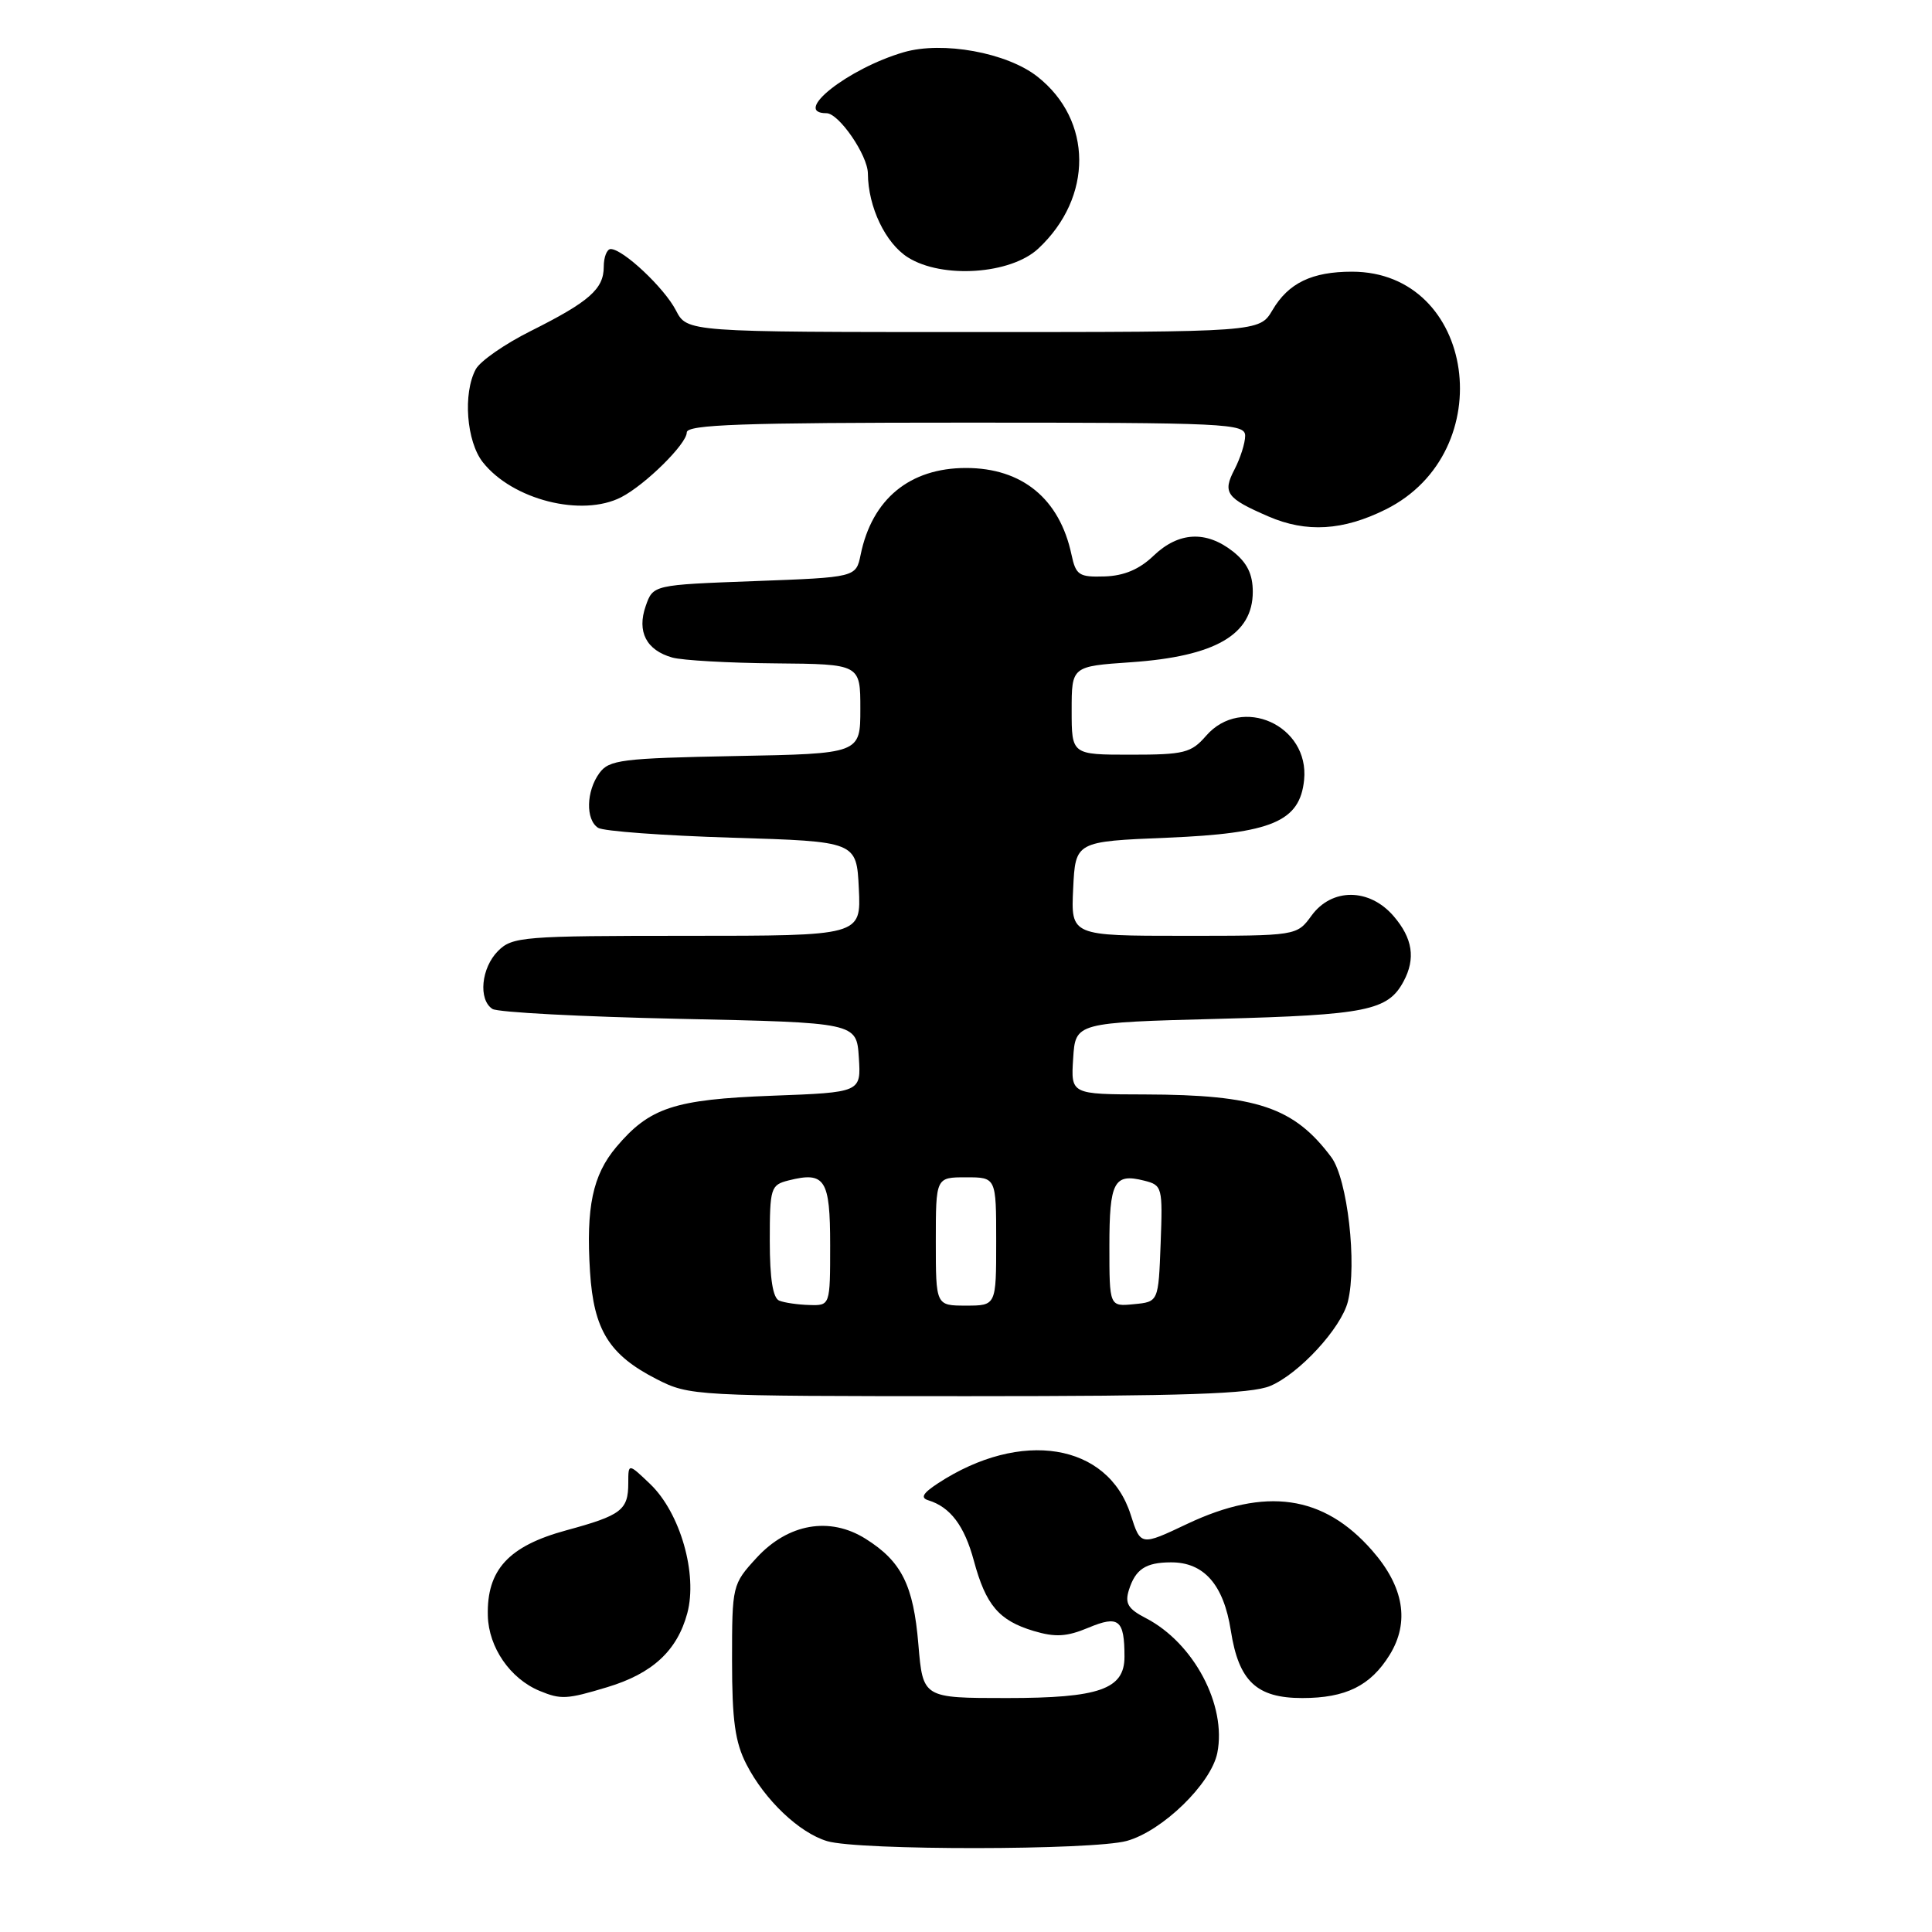 <?xml version="1.0" encoding="UTF-8" standalone="no"?>
<!DOCTYPE svg PUBLIC "-//W3C//DTD SVG 1.1//EN" "http://www.w3.org/Graphics/SVG/1.1/DTD/svg11.dtd" >
<svg xmlns="http://www.w3.org/2000/svg" xmlns:xlink="http://www.w3.org/1999/xlink" version="1.1" viewBox="0 0 256 256">
 <g >
 <path fill="currentColor"
d=" M 149.31 243.93 C 154.03 242.62 160.48 236.35 161.30 232.27 C 162.56 225.95 158.18 217.70 151.83 214.41 C 149.48 213.20 149.03 212.46 149.58 210.70 C 150.45 207.93 151.80 207.03 155.14 207.02 C 159.52 206.99 162.14 209.97 163.09 216.06 C 164.14 222.78 166.50 225.00 172.56 225.00 C 178.32 225.00 181.60 223.38 184.13 219.29 C 186.82 214.94 186.03 210.24 181.80 205.43 C 175.37 198.10 167.71 197.01 157.32 201.92 C 151.14 204.85 151.14 204.85 149.82 200.70 C 146.80 191.22 135.28 189.35 124.28 196.55 C 122.27 197.87 121.93 198.47 123.02 198.80 C 125.93 199.70 127.79 202.17 129.04 206.80 C 130.63 212.69 132.36 214.73 136.96 216.11 C 139.84 216.97 141.35 216.88 144.22 215.68 C 148.24 214.00 149.00 214.61 149.00 219.53 C 149.00 223.83 145.68 225.00 133.42 225.00 C 122.29 225.00 122.29 225.00 121.69 217.90 C 121.04 210.04 119.46 206.89 114.70 203.90 C 109.94 200.91 104.42 201.88 100.25 206.42 C 97.03 209.93 97.00 210.08 97.00 220.03 C 97.00 227.96 97.40 230.86 98.91 233.79 C 101.34 238.52 105.90 242.85 109.60 243.96 C 113.77 245.21 144.80 245.18 149.31 243.93 Z  M 80.46 223.56 C 86.45 221.76 89.73 218.73 91.07 213.76 C 92.46 208.57 90.14 200.47 86.16 196.65 C 83.25 193.87 83.25 193.87 83.25 196.51 C 83.25 200.10 82.34 200.79 75.02 202.78 C 67.38 204.86 64.48 208.02 64.64 214.10 C 64.75 218.30 67.61 222.44 71.50 224.05 C 74.33 225.22 75.10 225.18 80.46 223.56 Z  M 168.30 183.65 C 172.13 182.05 177.71 175.99 178.60 172.47 C 179.84 167.50 178.55 156.22 176.41 153.34 C 171.46 146.71 166.55 145.06 151.70 145.02 C 141.89 145.00 141.89 145.00 142.20 140.25 C 142.50 135.50 142.50 135.50 161.50 135.00 C 181.08 134.48 183.91 133.91 185.98 130.04 C 187.60 127.02 187.19 124.33 184.66 121.39 C 181.45 117.66 176.47 117.63 173.78 121.33 C 171.83 124.00 171.83 124.00 156.87 124.00 C 141.90 124.00 141.90 124.00 142.20 117.75 C 142.50 111.50 142.50 111.50 154.68 111.00 C 168.52 110.43 172.24 108.86 172.80 103.35 C 173.53 96.11 164.54 92.06 159.81 97.50 C 157.84 99.77 156.91 100.00 149.82 100.00 C 142.00 100.00 142.00 100.00 142.00 94.14 C 142.00 88.29 142.00 88.29 149.87 87.75 C 161.02 86.98 166.00 84.10 166.00 78.42 C 166.00 76.07 165.25 74.56 163.37 73.07 C 159.80 70.27 156.17 70.47 152.86 73.63 C 150.98 75.44 148.94 76.30 146.37 76.38 C 142.98 76.49 142.56 76.22 141.98 73.50 C 140.41 66.09 135.44 62.01 128.00 62.01 C 120.55 62.01 115.55 66.12 114.04 73.50 C 113.42 76.50 113.42 76.50 99.98 77.00 C 86.54 77.50 86.54 77.50 85.56 80.30 C 84.37 83.70 85.64 86.16 89.09 87.13 C 90.42 87.50 96.56 87.85 102.75 87.90 C 114.00 88.00 114.00 88.00 114.00 93.93 C 114.00 99.87 114.00 99.87 97.42 100.18 C 82.36 100.47 80.70 100.68 79.42 102.44 C 77.67 104.84 77.58 108.61 79.25 109.69 C 79.94 110.14 87.92 110.72 97.00 111.00 C 113.50 111.50 113.50 111.50 113.80 117.75 C 114.10 124.00 114.10 124.00 91.05 124.00 C 69.33 124.00 67.88 124.12 66.00 126.00 C 63.76 128.24 63.35 132.46 65.25 133.69 C 65.94 134.14 77.07 134.72 90.00 135.00 C 113.50 135.50 113.50 135.50 113.80 140.12 C 114.10 144.75 114.10 144.75 102.30 145.19 C 89.34 145.68 86.07 146.76 81.66 151.99 C 78.53 155.71 77.64 159.96 78.18 168.51 C 78.67 176.24 80.71 179.53 87.02 182.75 C 91.35 184.96 92.03 185.00 128.24 185.00 C 156.91 185.00 165.78 184.70 168.30 183.65 Z  M 183.62 67.50 C 198.93 59.87 195.54 36.00 179.14 36.00 C 173.84 36.00 170.72 37.50 168.61 41.09 C 166.89 44.00 166.89 44.00 128.97 44.00 C 91.05 44.00 91.05 44.00 89.56 41.12 C 88.02 38.14 82.55 33.00 80.92 33.00 C 80.42 33.00 80.00 34.06 80.00 35.35 C 80.00 38.30 78.08 39.98 70.29 43.88 C 66.87 45.59 63.61 47.86 63.04 48.93 C 61.32 52.13 61.81 58.49 63.97 61.24 C 67.90 66.23 77.10 68.56 82.32 65.88 C 85.50 64.24 91.00 58.82 91.00 57.30 C 91.00 56.26 98.25 56.00 128.00 56.00 C 162.57 56.00 165.00 56.11 164.99 57.75 C 164.99 58.71 164.35 60.71 163.58 62.20 C 161.97 65.29 162.48 66.01 168.07 68.43 C 173.10 70.61 177.96 70.32 183.62 67.50 Z  M 137.58 32.94 C 144.86 26.14 144.80 15.92 137.46 10.15 C 133.42 6.97 124.91 5.42 119.75 6.92 C 112.37 9.07 104.86 15.00 109.51 15.00 C 111.16 15.00 114.99 20.58 115.00 23.00 C 115.03 27.42 117.33 32.24 120.31 34.11 C 124.86 36.97 133.93 36.35 137.58 32.94 Z  M 103.25 172.34 C 102.41 172.00 102.00 169.42 102.00 164.44 C 102.00 157.38 102.12 157.01 104.50 156.41 C 109.32 155.20 110.00 156.26 110.00 164.97 C 110.00 173.00 110.00 173.00 107.25 172.92 C 105.74 172.88 103.94 172.62 103.25 172.34 Z  M 124.00 164.50 C 124.00 156.00 124.00 156.00 128.00 156.00 C 132.00 156.00 132.00 156.00 132.00 164.50 C 132.00 173.00 132.00 173.00 128.00 173.00 C 124.00 173.00 124.00 173.00 124.00 164.50 Z  M 147.00 165.12 C 147.00 156.59 147.61 155.43 151.60 156.44 C 154.01 157.04 154.07 157.29 153.79 164.78 C 153.50 172.50 153.50 172.50 150.25 172.81 C 147.00 173.13 147.00 173.13 147.00 165.12 Z "/>
</g>
</svg>